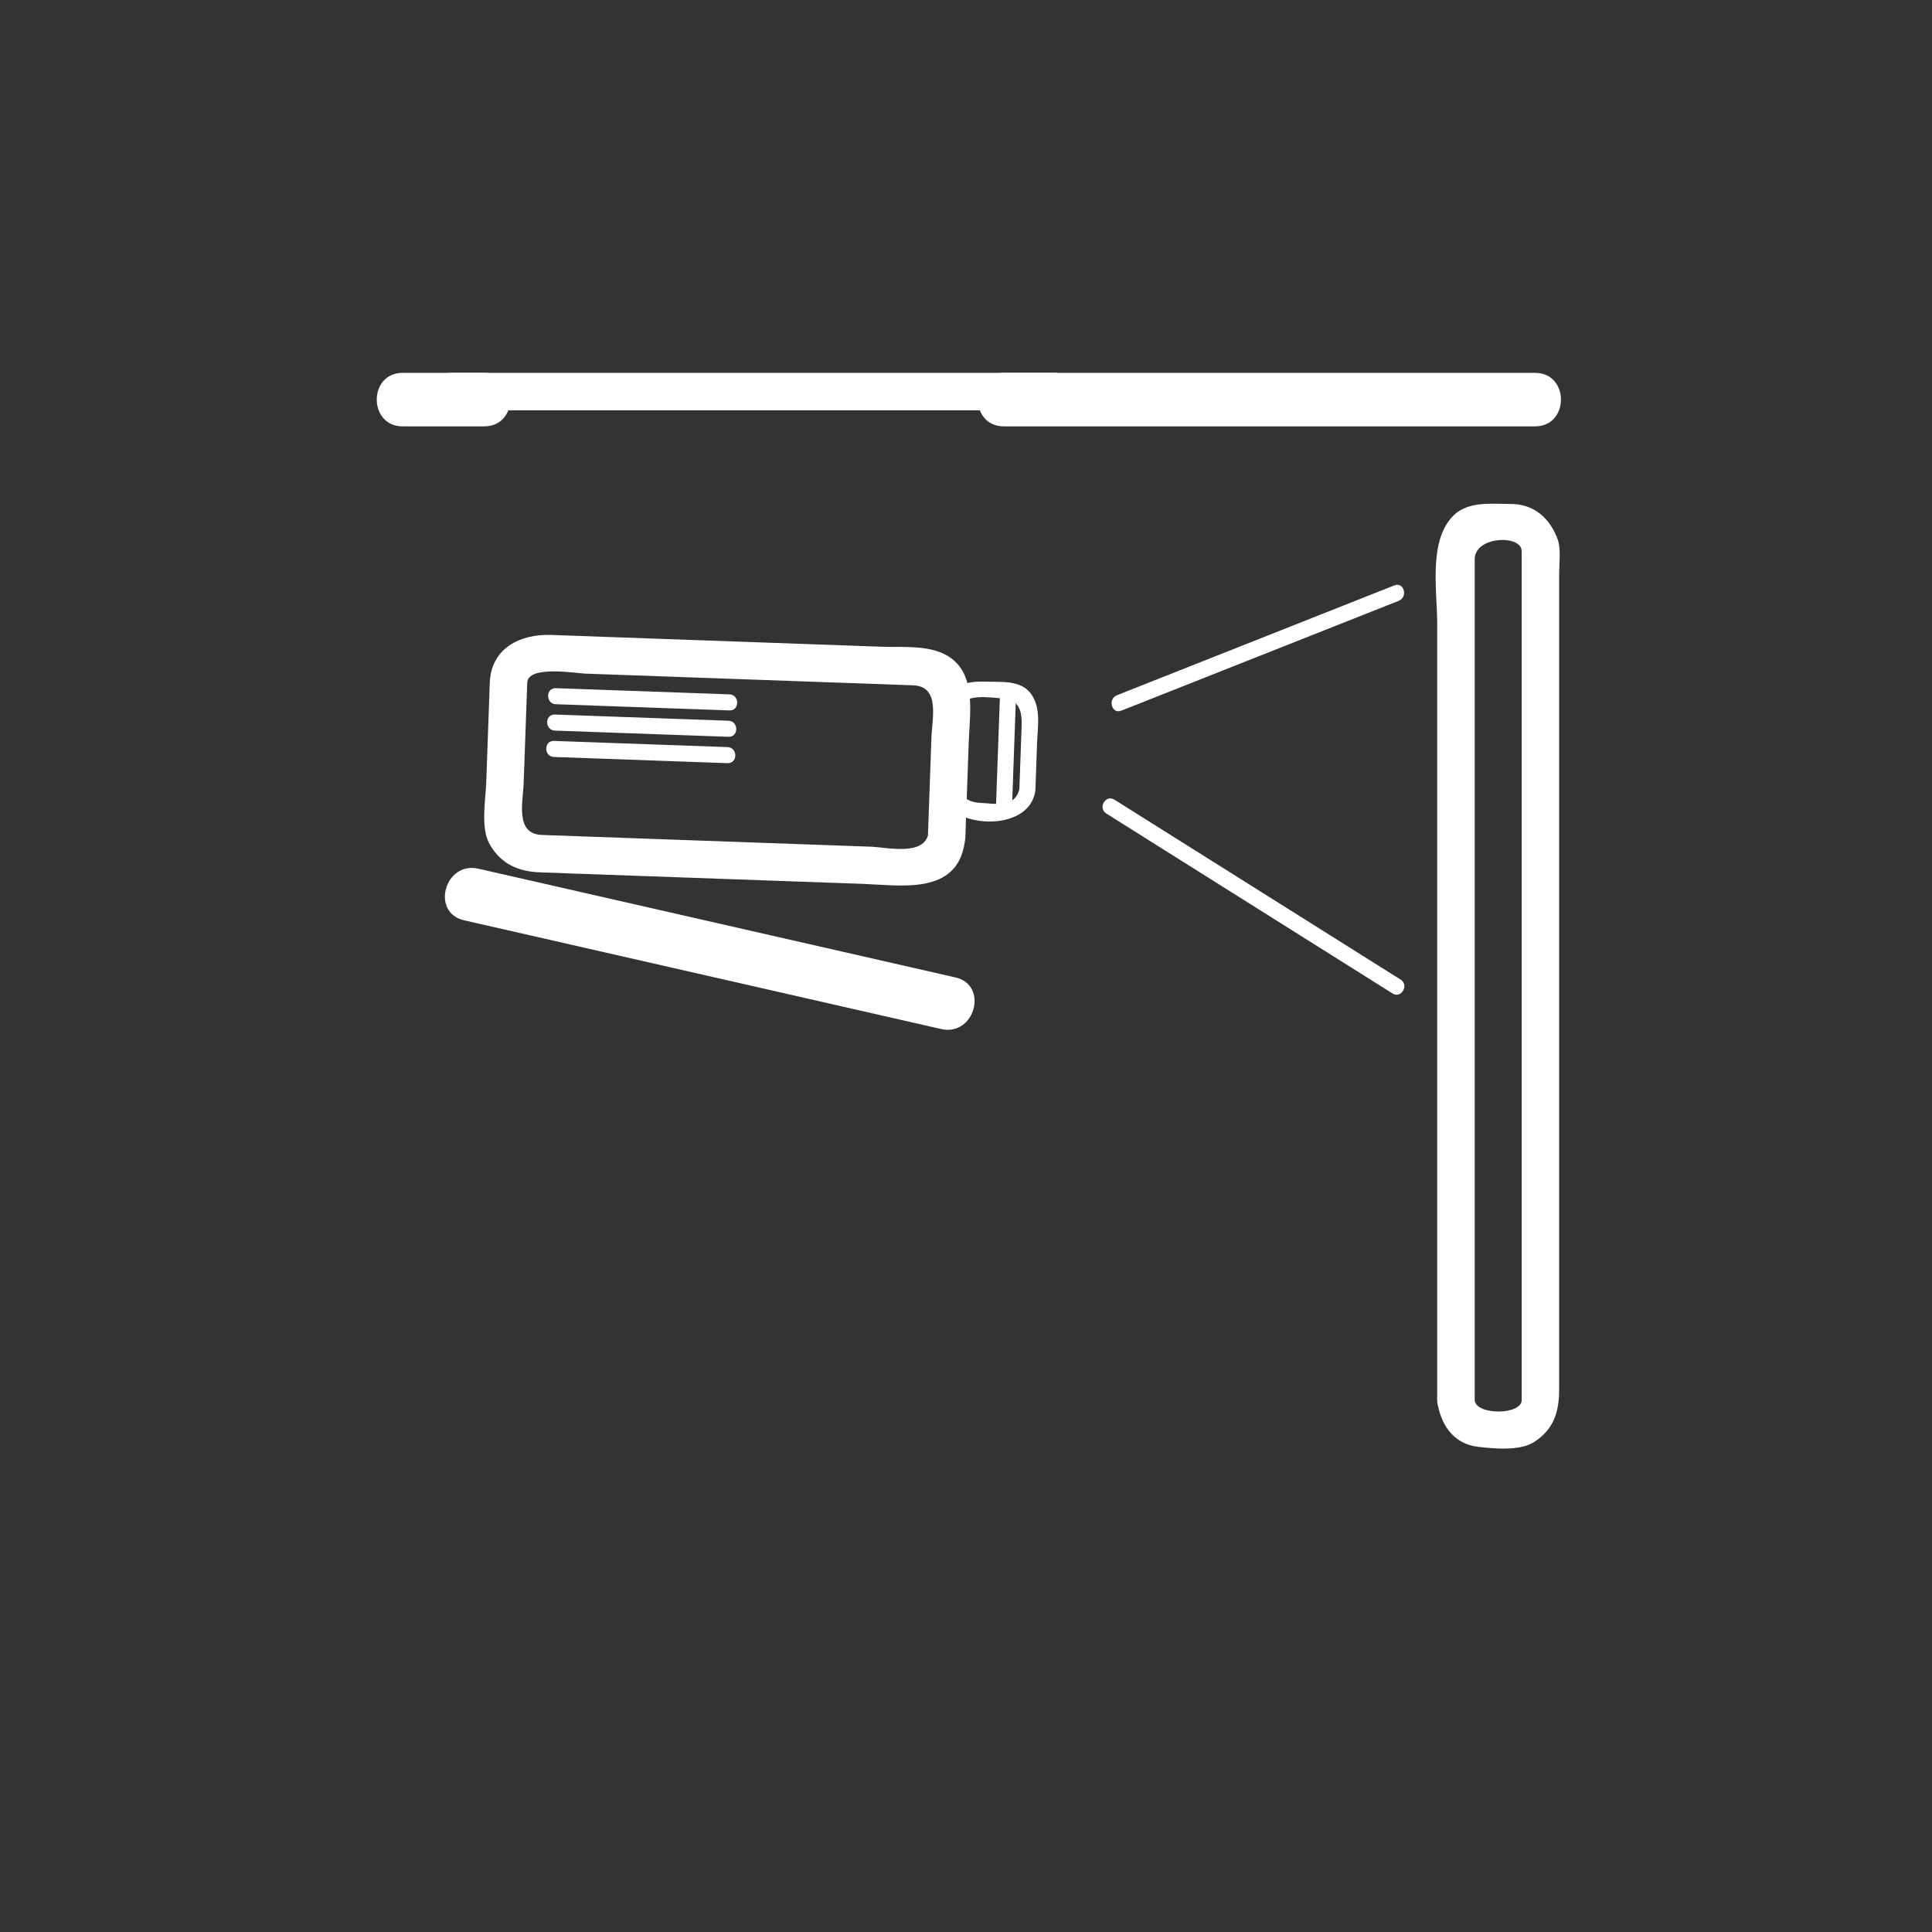 <?xml version="1.0" encoding="iso-8859-1"?>
<!-- Generator: Adobe Illustrator 16.0.3, SVG Export Plug-In . SVG Version: 6.00 Build 0)  -->
<!DOCTYPE svg PUBLIC "-//W3C//DTD SVG 1.1//EN" "http://www.w3.org/Graphics/SVG/1.1/DTD/svg11.dtd">
<svg version="1.1" xmlns="http://www.w3.org/2000/svg" xmlns:xlink="http://www.w3.org/1999/xlink" x="0px" y="0px" width="361px"
	 height="361px" viewBox="0 0 361 361" style="enable-background:new 0 0 361 361;" xml:space="preserve">
<rect x="0" y="0" width="361" height="361" fill="#333333" stroke="none"/>
<g id="scene_x5F_projector_x5F_open">
	<g style="display:none;">
		<g style="display:inline;">
			<g>
				<g>
					<path style="fill:#FFFFFF;" d="M169.25,137.016c-0.502,3.735-5.599,2.752-7.889,2.752c-2.592,0-3.899-2.023-3.899-4.34
						c0-4.167,0-8.334,0-12.502c0-3.742,5.509-2.824,7.889-2.824c3.466,0,3.899,2.201,3.899,4.965
						C169.25,129.05,169.25,133.033,169.25,137.016c0,1.935,3,1.935,3,0c0-2.945,0-5.89,0-8.834c0-2.505,0.64-6.386-1.02-8.534
						c-3.502-4.534-16.768-4.148-16.768,3.207c0,2.945,0,5.89,0,8.834c0,2.522-0.65,6.372,1.02,8.534
						c2.465,3.19,6.255,2.545,9.869,2.545c3.868,0,6.375-1.849,6.899-5.752C172.506,135.104,169.503,135.128,169.25,137.016z"/>
				</g>
			</g>
			<g>
				<g>
					<path style="fill:#FFFFFF;" d="M164.998,118.603c0,7.555,0,15.11,0,22.666c0,1.935,3,1.935,3,0c0-7.555,0-15.11,0-22.666
						C167.998,116.668,164.998,116.668,164.998,118.603L164.998,118.603z"/>
				</g>
			</g>
		</g>
		<g style="display:inline;">
			<g>
				<g>
					<path style="fill:#FFFFFF;" d="M85.534,160.258c2.411,0,4.822,0,7.232,0c2.726,0,5-2.274,5-5s-2.274-5-5-5
						c-2.411,0-4.822,0-7.232,0c-2.726,0-5,2.274-5,5S82.808,160.258,85.534,160.258L85.534,160.258z"/>
				</g>
			</g>
			<g>
				<g>
					<path style="fill:#FFFFFF;" d="M135.705,160.258c2.411,0,4.822,0,7.232,0c2.726,0,5-2.274,5-5s-2.274-5-5-5
						c-2.411,0-4.822,0-7.232,0c-2.726,0-5,2.274-5,5S132.979,160.258,135.705,160.258L135.705,160.258z"/>
				</g>
			</g>
			<g>
				<g>
					<path style="fill:#FFFFFF;" d="M152.483,146.509c-0.419,3.636-9.264,2.169-11.192,2.169c-7.258,0-14.517,0-21.775,0
						c-13.097,0-26.195,0-39.292,0c-5.127,0-3.576-7.036-3.576-10.419c0-5.94,0-11.881,0-17.822c0-3.556,9.651-2.169,11.192-2.169
						c7.258,0,14.517,0,21.775,0c13.097,0,26.195,0,39.292,0c5.127,0,3.576,7.036,3.576,10.419
						C152.483,134.627,152.483,140.568,152.483,146.509c0,4.514,7,4.514,7,0c0-5.941,0-11.882,0-17.822
						c0-5.833,1.252-14.217-5.746-16.718c-3.42-1.222-7.546-0.701-11.116-0.701c-7.048,0-14.096,0-21.145,0
						c-13.529,0-27.058,0-40.586,0c-5.635,0-11.244,2.681-11.244,9.217c0,6.226,0,12.452,0,18.678c0,3.297-0.828,8.646,1.054,11.605
						c2.357,3.708,5.672,4.91,9.841,4.91c9.037,0,18.074,0,27.111,0c11.212,0,22.425,0,33.638,0c7.707,0,17.007,1.125,18.192-9.169
						C159.999,142.029,152.993,142.079,152.483,146.509z"/>
				</g>
			</g>
			<g>
				<g>
					<path style="fill:#FFFFFF;" d="M82.081,129.108c10.816,0,21.632,0,32.449,0c1.935,0,1.935-3,0-3c-10.816,0-21.632,0-32.449,0
						C80.146,126.108,80.146,129.108,82.081,129.108L82.081,129.108z"/>
				</g>
			</g>
			<g>
				<g>
					<path style="fill:#FFFFFF;" d="M82.081,124.178c10.816,0,21.632,0,32.449,0c1.935,0,1.935-3,0-3c-10.816,0-21.632,0-32.449,0
						C80.146,121.178,80.146,124.178,82.081,124.178L82.081,124.178z"/>
				</g>
			</g>
			<g>
				<g>
					<path style="fill:#FFFFFF;" d="M82.081,134.038c10.816,0,21.632,0,32.449,0c1.935,0,1.935-3,0-3c-10.816,0-21.632,0-32.449,0
						C80.146,131.038,80.146,134.038,82.081,134.038L82.081,134.038z"/>
				</g>
			</g>
		</g>
	</g>
	<g>
		<g>
			<path style="fill:#FFFFFF;" d="M268.551,261.68c0.493,4.288,2.939,8.121,7.579,8.655c3.017,0.348,7.827,0.826,10.504-0.876
				c3.729-2.372,4.699-5.741,4.699-9.818c0-9.195,0-18.392,0-27.587c0-31.239,0-62.478,0-93.716c0-10.417,0-20.833,0-31.25
				c0-1.83,0.367-4.504-0.265-6.271c-1.401-3.921-4.402-6.649-8.753-6.649c-3.544,0-7.989-0.581-10.757,2.188
				c-4.705,4.706-3.008,14.104-3.008,20.17c0,13.276,0,26.553,0,39.83C268.551,191.464,268.551,226.571,268.551,261.68
				c0,4.514,7,4.514,7,0c0-49.14,0-98.279,0-147.419c0-3.243,0-6.486,0-9.73c0-4.418,8.782-4.652,8.782-1.562
				c0,6.196,0,12.393,0,18.589c0,30.471,0,60.943,0,91.414c0,12.47,0,24.939,0,37.408c0,3.168,0,6.335,0,9.503
				c0,0.574,0,1.148,0,1.723c0,2.81-8.461,2.868-8.782,0.074C275.041,257.25,268.035,257.2,268.551,261.68z"/>
		</g>
	</g>
	<g>
		<g>
			<path style="fill:#FFFFFF;" d="M209.514,132.791c17.278-6.84,34.557-13.681,51.835-20.522c1.777-0.703,1.004-3.605-0.797-2.893
				c-17.278,6.84-34.557,13.681-51.835,20.522C206.939,130.601,207.713,133.503,209.514,132.791L209.514,132.791z"/>
		</g>
	</g>
	<g>
		<g>
			<path style="fill:#FFFFFF;" d="M206.718,152.012c17.825,11.206,35.65,22.412,53.476,33.617c1.643,1.033,3.146-1.563,1.514-2.59
				c-17.825-11.206-35.65-22.412-53.476-33.618C206.589,148.388,205.084,150.985,206.718,152.012L206.718,152.012z"/>
		</g>
	</g>
	<g>
		<g>
			<g>
				<g>
					<path style="fill:#FFFFFF;" d="M190.522,147.18c-0.68,3.975-4.872,2.928-7.347,2.84c-2.762-0.099-4.524-1.86-4.428-4.555
						c0.148-4.165,0.297-8.33,0.446-12.494c0.133-3.722,6.095-2.555,8.037-2.486c3.37,0.12,3.752,2.721,3.665,5.153
						c-0.143,3.98-0.284,7.961-0.427,11.941c-0.069,1.936,2.931,1.929,3,0c0.105-2.943,0.21-5.886,0.315-8.829
						c0.111-3.124,0.775-6.443-1.152-9.13c-1.89-2.635-5.833-2.151-8.647-2.251c-3.807-0.136-7.017,0.929-7.735,5.131
						c-0.46,2.691-0.241,5.637-0.337,8.358c-0.085,2.369-1.047,6.977,0.487,9.116c3.542,4.938,15.81,5.061,17.016-1.996
						C193.738,146.085,190.848,145.276,190.522,147.18z"/>
				</g>
			</g>
			<g>
				<g>
					<path style="fill:#FFFFFF;" d="M186.877,129.025c-0.27,7.55-0.539,15.101-0.809,22.651c-0.069,1.936,2.932,1.929,3,0
						c0.27-7.55,0.539-15.101,0.809-22.651C189.946,127.089,186.945,127.096,186.877,129.025L186.877,129.025z"/>
				</g>
			</g>
		</g>
		<g>
			<g>
				<g>
					<path style="fill:#FFFFFF;" d="M173.499,155.608c-0.675,4.453-7.739,2.707-10.835,2.597c-7.152-0.255-14.303-0.51-21.455-0.766
						c-13.311-0.475-26.621-0.95-39.932-1.424c-5.088-0.182-3.557-6.113-3.426-9.771c0.222-6.222,0.444-12.444,0.667-18.667
						c0.119-3.325,9.146-1.77,10.71-1.713c7.152,0.255,14.303,0.51,21.455,0.765c13.311,0.475,26.621,0.95,39.932,1.425
						c5.088,0.182,3.556,6.113,3.426,9.771c-0.223,6.238-0.445,12.476-0.667,18.714c-0.161,4.516,6.839,4.5,7,0
						c0.212-5.937,0.423-11.874,0.635-17.811c0.212-5.927,1.718-14.041-5.267-16.822c-3.341-1.331-7.558-0.938-11.089-1.064
						c-7.043-0.251-14.087-0.502-21.131-0.754c-13.521-0.482-27.041-0.965-40.561-1.447c-5.689-0.203-11.209,2.422-11.442,8.938
						c-0.222,6.222-0.444,12.444-0.667,18.667c-0.121,3.373-1.112,8.528,0.703,11.62c2.136,3.64,5.366,4.996,9.405,5.14
						c8.813,0.314,17.626,0.628,26.439,0.943c11.298,0.403,22.596,0.806,33.894,1.209c7.125,0.254,17.473,2.11,18.957-7.686
						C180.918,153.055,174.173,151.157,173.499,155.608z"/>
				</g>
			</g>
			<g>
				<g>
					<path style="fill:#FFFFFF;" d="M103.692,136.515c10.81,0.386,21.619,0.771,32.429,1.157c1.936,0.069,1.929-2.931,0-3
						c-10.81-0.386-21.619-0.771-32.429-1.157C101.756,133.446,101.763,136.446,103.692,136.515L103.692,136.515z"/>
				</g>
			</g>
			<g>
				<g>
					<path style="fill:#FFFFFF;" d="M103.868,131.587c10.81,0.386,21.619,0.771,32.429,1.157c1.936,0.069,1.929-2.931,0-3
						c-10.81-0.386-21.619-0.771-32.429-1.157C101.932,128.519,101.939,131.519,103.868,131.587L103.868,131.587z"/>
				</g>
			</g>
			<g>
				<g>
					<path style="fill:#FFFFFF;" d="M103.516,141.442c10.81,0.386,21.619,0.771,32.428,1.157c1.936,0.069,1.929-2.931,0-3
						c-10.81-0.386-21.619-0.771-32.428-1.157C101.581,138.373,101.587,141.373,103.516,141.442L103.516,141.442z"/>
				</g>
			</g>
		</g>
	</g>
	<g style="display:none;">
		<g style="display:inline;">
			<g>
				<path style="fill:#FFFFFF;" d="M129.49,281.517c-0.55,3.766-7.373,2.65-10.127,2.65c-4.999,0-9.998,0-14.997,0
					c-1.422,0-10.002,0.852-10.002-1.826c0-3.9,0-7.801,0-11.701c0-3.435,22.675-1.826,24.999-1.826
					c1.422,0,10.002-0.852,10.002,1.826c0,3.936,0,7.872,0,11.808c0,4.514,7,4.514,7,0c0-4.403,1.216-10.755-0.653-14.877
					c-2.748-6.063-9.115-5.757-14.718-5.757c-6.576,0-13.153,0-19.729,0c-5.76,0-12.746,0.735-13.776,7.789
					c-0.375,2.57-0.125,5.287-0.125,7.876c0,2.505-0.411,5.585,0.653,7.932c2.748,6.063,9.114,5.757,14.718,5.757
					c6.576,0,13.153,0,19.729,0c5.76,0,12.747-0.735,13.777-7.789C136.885,278.964,130.141,277.063,129.49,281.517z"/>
			</g>
		</g>
		<g style="display:inline;">
			<g>
				<path style="fill:#FFFFFF;" d="M148.914,248.667c-1.847,0-3.693,0-5.54,0c1.167,1.167,2.333,2.333,3.5,3.5
					c0-9.989,3.187-31.566-12.662-30.302c-12.141,0.969-24.283,1.938-36.424,2.907c1.125,0.856,2.25,1.713,3.375,2.569
					c-2.028-12.241-4.057-24.481-6.085-36.723c-0.794-4.794-0.864-10.131-4.134-13.962c-4-4.688-19.009-2.472-20.273,4.178
					c-0.76,3.998,0.427,8.385,0.916,12.378c0.952,7.776,1.904,15.554,2.856,23.331c0.744,6.074,1.487,12.148,2.23,18.223
					c0.631,5.155-0.18,10.778-0.18,16.026c0,5.447-0.43,10.224,3.368,14.652c2.797,3.261,7.15,3.368,11.064,3.368
					c11.046,0,22.092,0,33.139,0c7.564,0,14.807,0.354,22.29,0.354c5.604,0,11.729-1.552,11.729-8.4
					C158.083,254.088,156.537,249.22,148.914,248.667c-4.506-0.327-4.475,6.676,0,7c3.276,0.237,3.311,6.5-0.126,6.5
					c-3.206,0-6.413,0-9.619,0c-4.108,0-8.356-0.354-12.518-0.354c-12.851,0-25.701,0-38.552,0c-6.873,0-4.606-13.102-4.606-17.445
					c0-5.086,0.204-9.406-0.41-14.425c-1.749-14.289-3.499-28.578-5.248-42.867c-0.161-1.315-0.322-2.632-0.483-3.947
					c-0.145-1.183,7.377-2.167,8.358-1.722c1.27,0.576,1.427,3.89,1.616,5.029c0.472,2.85,0.944,5.699,1.417,8.548
					c1.89,11.406,3.78,22.813,5.67,34.219c0.237,1.429,1.957,2.683,3.375,2.569c11.097-0.886,22.193-1.771,33.29-2.657
					c1.42-0.113,2.841-0.227,4.262-0.34c4.016-0.32,4.535,4.677,4.535,7.578c0,5.271,0,10.542,0,15.813c0,1.908,1.592,3.5,3.5,3.5
					c1.847,0,3.693,0,5.54,0C153.428,255.667,153.428,248.667,148.914,248.667z"/>
			</g>
		</g>
		<g style="display:inline;">
			<g>
				<path style="fill:#FFFFFF;" d="M100.788,226.772c13.582-1.091,27.164-2.182,40.746-3.272c4.468-0.358,4.502-7.361,0-7
					c-13.582,1.091-27.164,2.182-40.746,3.272C96.32,220.131,96.285,227.134,100.788,226.772L100.788,226.772z"/>
			</g>
		</g>
	</g>
	<g>
		<g>
			<path style="fill:#FFFFFF;" d="M187.568,79.667c33.088,0,66.177,0,99.265,0c6.448,0,6.448-10,0-10c-33.088,0-66.177,0-99.265,0
				C181.12,69.667,181.12,79.667,187.568,79.667L187.568,79.667z"/>
		</g>
	</g>
	<g>
		<g>
			<path style="fill:#FFFFFF;" d="M86.717,171.961c29.714,6.772,59.428,13.543,89.142,20.315c6.279,1.431,8.945-8.21,2.658-9.643
				c-29.714-6.772-59.428-13.543-89.142-20.315C83.097,160.888,80.431,170.529,86.717,171.961L86.717,171.961z"/>
		</g>
	</g>
	<g>
		<g>
			<path style="fill:#FFFFFF;" d="M75.235,79.667c5.088,0,10.177,0,15.265,0c6.449,0,6.449-10,0-10c-5.088,0-10.177,0-15.265,0
				C68.786,69.667,68.786,79.667,75.235,79.667L75.235,79.667z"/>
		</g>
	</g>
	<g>
		<g>
			<path style="fill:#FFFFFF;" d="M84.329,76.667c37.556,0,75.111,0,112.667,0c4.514,0,4.514-7,0-7c-37.556,0-75.111,0-112.667,0
				C79.815,69.667,79.815,76.667,84.329,76.667L84.329,76.667z"/>
		</g>
	</g>
</g>
<g id="Ebene_1">
</g>
</svg>
